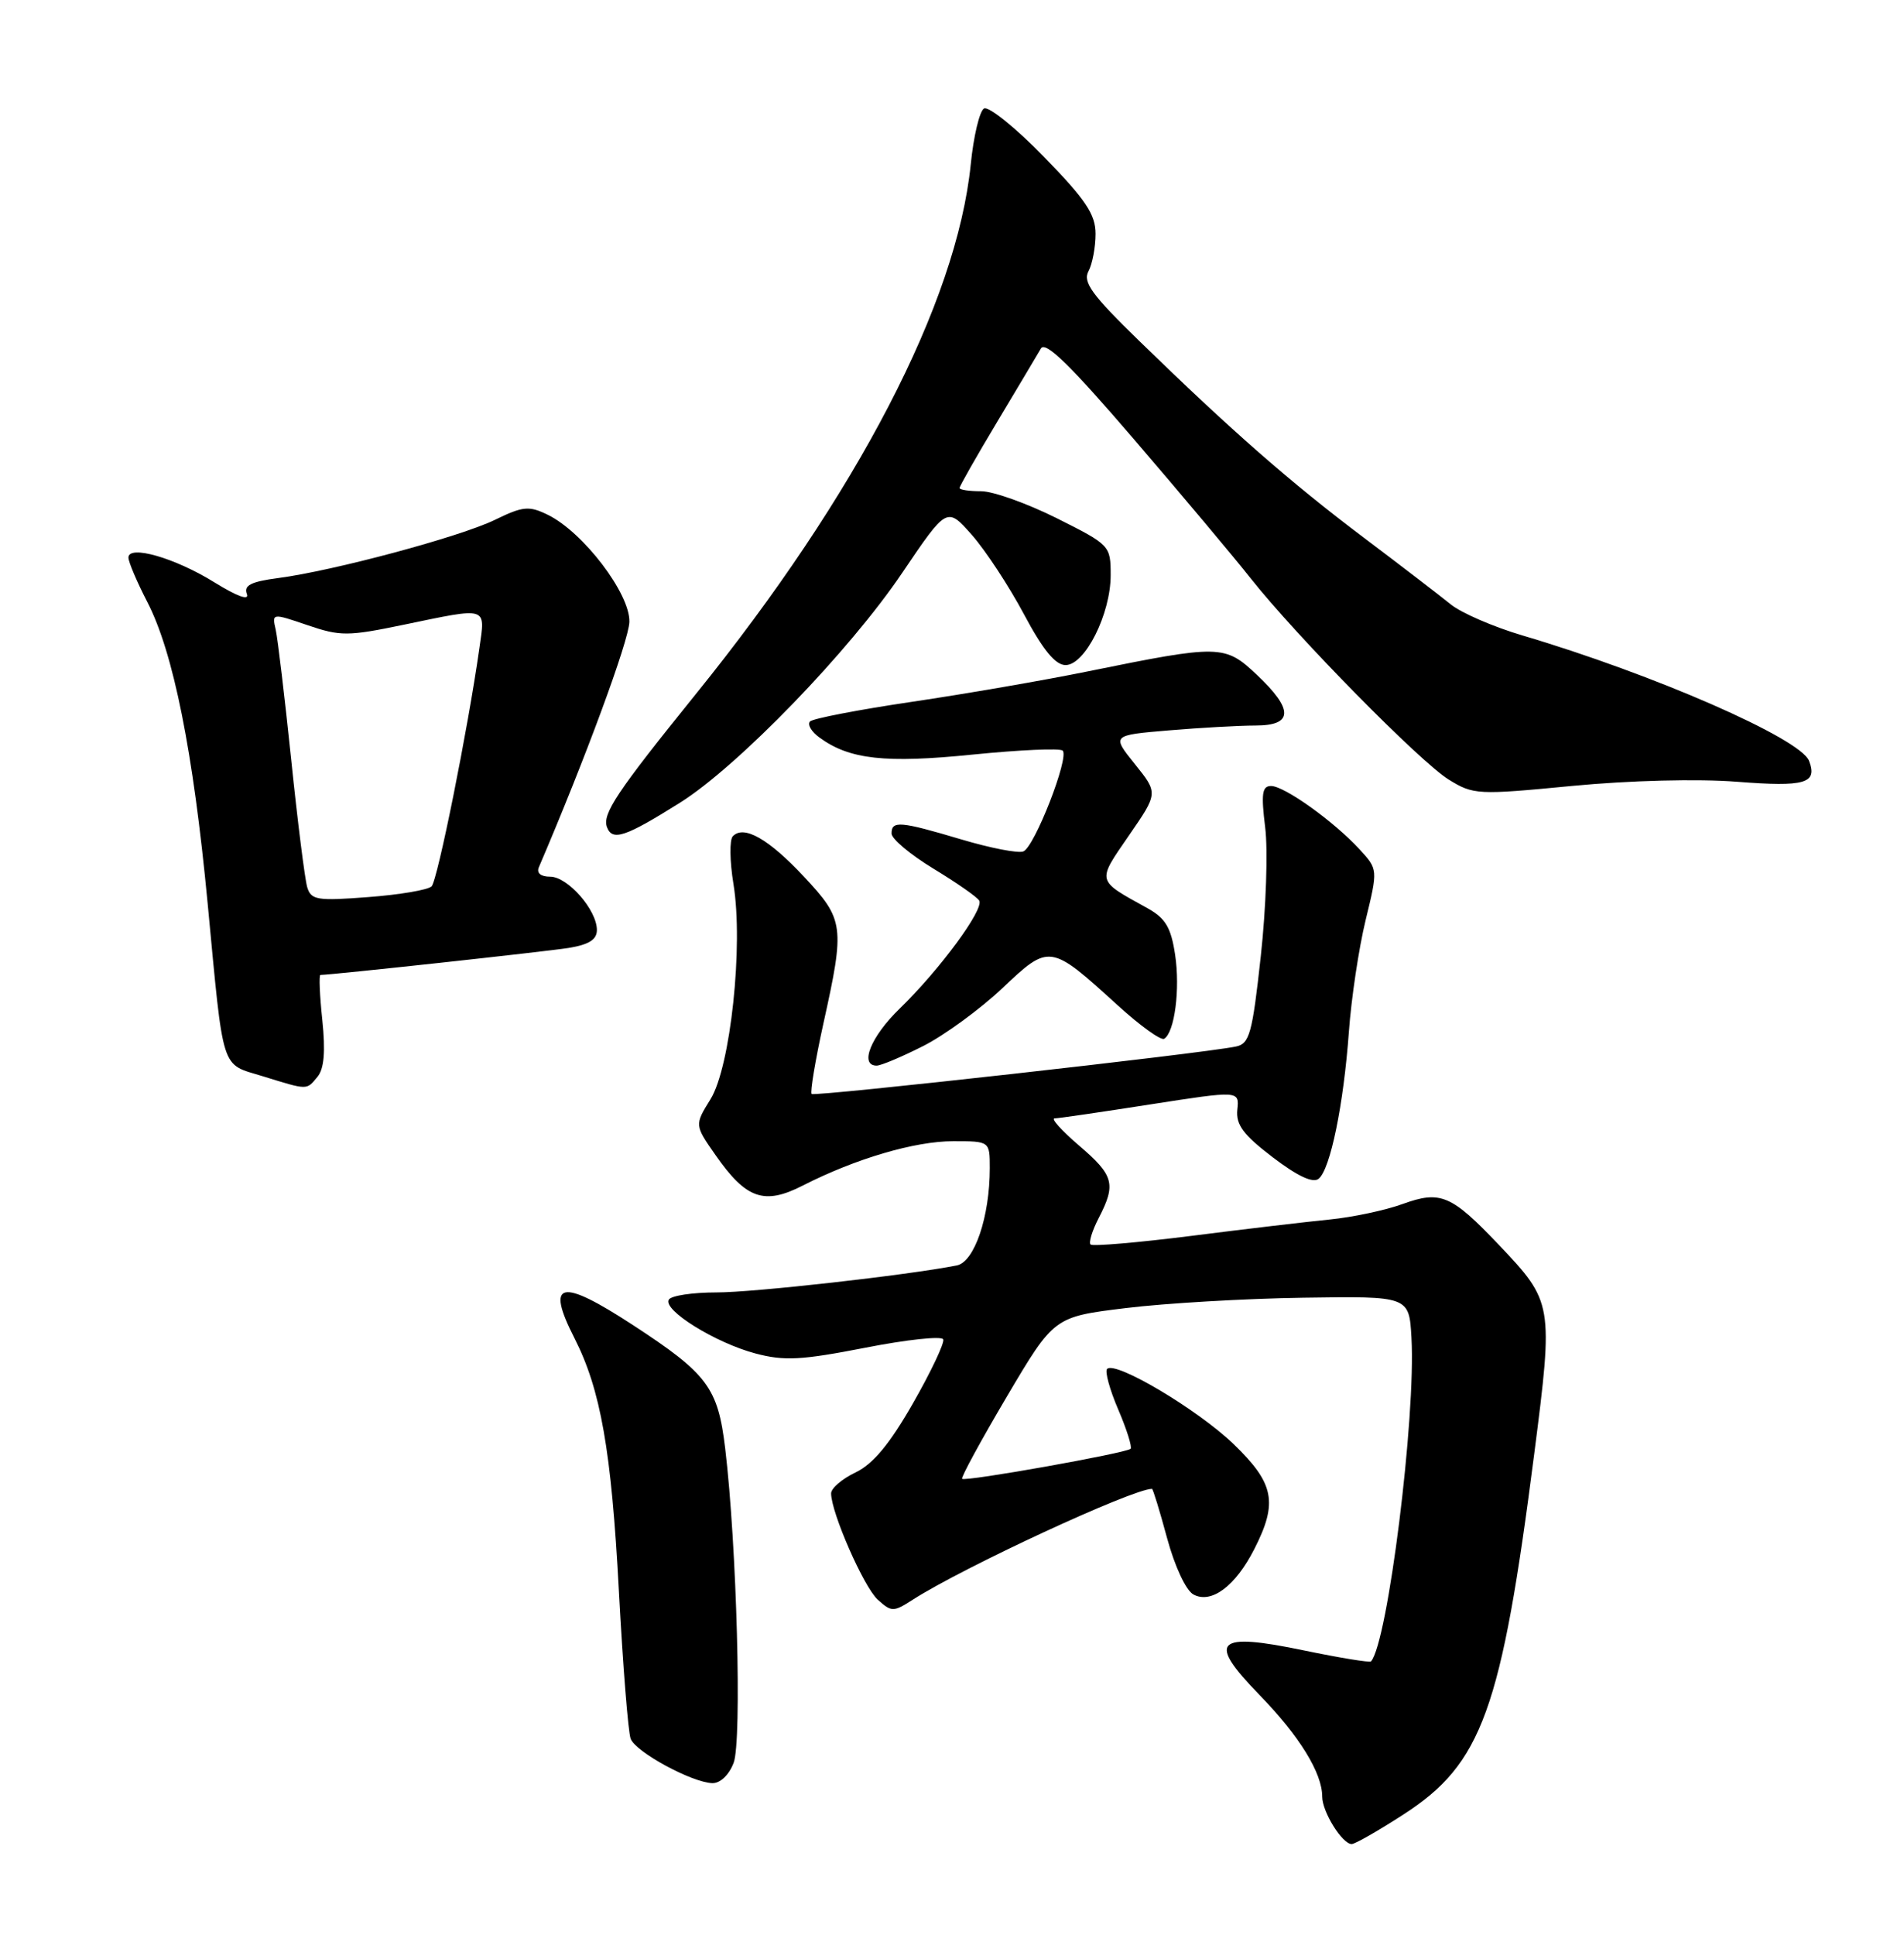 <?xml version="1.0" encoding="UTF-8" standalone="no"?>
<!DOCTYPE svg PUBLIC "-//W3C//DTD SVG 1.1//EN" "http://www.w3.org/Graphics/SVG/1.1/DTD/svg11.dtd" >
<svg xmlns="http://www.w3.org/2000/svg" xmlns:xlink="http://www.w3.org/1999/xlink" version="1.1" viewBox="0 0 252 256">
 <g >
 <path fill="currentColor"
d=" M 185.76 240.08 C 196.16 233.36 198.70 226.34 203.07 192.29 C 205.60 172.59 205.54 172.25 198.42 164.76 C 192.08 158.09 190.67 157.49 185.64 159.31 C 183.36 160.14 179.03 161.06 176.00 161.36 C 172.97 161.66 164.72 162.63 157.66 163.53 C 150.60 164.42 144.60 164.93 144.34 164.67 C 144.07 164.40 144.56 162.82 145.43 161.14 C 147.74 156.67 147.43 155.52 142.82 151.58 C 140.52 149.61 139.06 147.99 139.57 147.98 C 140.08 147.98 145.79 147.14 152.26 146.13 C 164.03 144.30 164.03 144.30 163.76 146.83 C 163.56 148.82 164.54 150.14 168.45 153.13 C 171.76 155.65 173.79 156.59 174.54 155.96 C 176.08 154.68 177.83 146.17 178.53 136.50 C 178.85 132.10 179.84 125.47 180.74 121.77 C 182.38 115.03 182.38 115.03 179.94 112.38 C 176.55 108.69 169.99 104.00 168.23 104.00 C 167.04 104.00 166.90 105.02 167.45 109.48 C 167.83 112.49 167.57 120.15 166.87 126.51 C 165.74 136.83 165.38 138.11 163.55 138.48 C 159.04 139.41 107.80 145.13 107.42 144.75 C 107.20 144.53 107.90 140.33 108.98 135.42 C 111.84 122.52 111.73 121.69 106.40 115.99 C 101.71 110.98 98.44 109.13 96.99 110.65 C 96.54 111.12 96.58 113.97 97.08 117.00 C 98.40 125.13 96.69 141.15 94.04 145.44 C 91.92 148.86 91.92 148.86 94.71 152.85 C 98.76 158.65 101.14 159.48 106.25 156.87 C 113.23 153.31 121.07 151.00 126.16 151.00 C 131.00 151.00 131.00 151.00 131.00 154.56 C 131.00 161.01 128.97 166.98 126.63 167.44 C 120.09 168.73 99.69 171.02 94.81 171.01 C 91.68 171.01 88.85 171.43 88.52 171.96 C 87.68 173.33 94.68 177.68 100.00 179.09 C 103.80 180.10 106.09 179.97 114.50 178.33 C 120.00 177.25 124.65 176.75 124.84 177.22 C 125.03 177.68 123.23 181.49 120.84 185.67 C 117.75 191.07 115.56 193.71 113.25 194.82 C 111.46 195.67 110.00 196.92 110.00 197.60 C 110.00 200.14 114.32 209.98 116.17 211.66 C 118.00 213.31 118.24 213.31 120.80 211.67 C 127.50 207.37 149.90 197.00 152.47 197.00 C 152.60 197.00 153.50 199.94 154.47 203.53 C 155.49 207.29 156.97 210.45 157.96 210.98 C 160.33 212.25 163.52 209.87 166.01 204.97 C 169.16 198.80 168.66 196.27 163.25 191.06 C 158.49 186.49 147.63 180.03 146.53 181.13 C 146.21 181.45 146.87 183.87 148.00 186.50 C 149.13 189.13 149.86 191.47 149.64 191.70 C 149.06 192.27 127.74 196.08 127.34 195.67 C 127.16 195.50 129.83 190.60 133.26 184.79 C 139.50 174.24 139.50 174.24 149.00 173.08 C 154.22 172.44 164.80 171.82 172.50 171.71 C 186.50 171.50 186.50 171.50 186.81 177.00 C 187.41 187.46 183.68 217.30 181.46 219.83 C 181.30 220.01 177.31 219.36 172.59 218.38 C 160.86 215.94 159.70 217.08 166.69 224.26 C 171.98 229.70 175.00 234.59 175.00 237.73 C 175.00 239.74 177.65 244.00 178.90 244.00 C 179.34 244.00 182.42 242.24 185.76 240.08 Z  M 97.10 233.25 C 98.21 230.35 97.52 204.48 95.98 191.65 C 95.02 183.61 93.65 181.78 83.82 175.36 C 74.18 169.06 72.17 169.49 76.02 177.04 C 79.50 183.87 80.92 191.91 81.91 210.50 C 82.44 220.40 83.14 229.21 83.47 230.07 C 84.15 231.83 91.54 235.84 94.27 235.94 C 95.32 235.97 96.48 234.87 97.10 233.25 Z  M 42.02 142.48 C 42.90 141.42 43.09 139.13 42.66 134.98 C 42.31 131.69 42.20 129.00 42.41 129.00 C 43.85 129.00 72.24 125.91 75.25 125.43 C 77.95 124.99 79.00 124.33 79.00 123.05 C 79.00 120.40 75.14 116.00 72.82 116.00 C 71.57 116.00 70.99 115.52 71.32 114.75 C 77.43 100.50 83.23 84.78 83.30 82.29 C 83.41 78.57 77.20 70.42 72.51 68.12 C 70.01 66.90 69.23 66.97 65.49 68.79 C 60.85 71.04 44.17 75.52 36.80 76.49 C 33.21 76.96 32.24 77.46 32.67 78.59 C 33.03 79.51 31.41 78.93 28.37 77.05 C 23.15 73.81 17.00 72.05 17.00 73.78 C 17.00 74.35 18.12 76.99 19.50 79.66 C 22.95 86.34 25.57 99.42 27.48 119.50 C 29.63 142.16 29.16 140.68 34.76 142.40 C 40.82 144.27 40.54 144.26 42.02 142.48 Z  M 122.20 138.40 C 125.02 136.97 129.74 133.52 132.68 130.74 C 138.90 124.86 138.98 124.87 147.91 133.00 C 150.88 135.71 153.66 137.71 154.08 137.45 C 155.47 136.59 156.21 130.89 155.53 126.32 C 154.98 122.70 154.26 121.50 151.85 120.16 C 145.07 116.41 145.15 116.75 149.41 110.56 C 153.29 104.94 153.29 104.94 150.21 101.11 C 147.13 97.28 147.13 97.28 154.72 96.64 C 158.89 96.29 164.03 96.00 166.15 96.00 C 171.18 96.00 171.24 93.90 166.34 89.28 C 162.10 85.29 161.47 85.28 144.00 88.83 C 138.22 90.01 127.74 91.82 120.71 92.86 C 113.67 93.90 107.60 95.07 107.21 95.46 C 106.82 95.85 107.38 96.81 108.46 97.59 C 112.42 100.49 117.16 101.02 128.77 99.84 C 134.97 99.22 140.31 98.98 140.65 99.32 C 141.55 100.22 136.91 112.10 135.44 112.66 C 134.75 112.93 131.06 112.21 127.24 111.07 C 119.11 108.65 118.00 108.56 118.00 110.29 C 118.00 111.00 120.49 113.08 123.53 114.93 C 126.57 116.77 129.30 118.67 129.60 119.16 C 130.29 120.28 124.38 128.31 119.08 133.45 C 115.25 137.16 113.71 141.00 116.03 141.00 C 116.60 141.00 119.38 139.83 122.20 138.40 Z  M 90.00 106.21 C 97.69 101.38 112.43 86.15 119.43 75.77 C 125.33 67.05 125.33 67.05 128.62 70.77 C 130.43 72.82 133.53 77.54 135.51 81.25 C 138.04 86.00 139.68 88.00 141.03 88.00 C 143.61 88.00 147.00 81.24 147.00 76.11 C 147.00 72.19 146.91 72.10 139.87 68.57 C 135.94 66.61 131.44 65.00 129.87 65.00 C 128.29 65.00 127.00 64.81 127.00 64.57 C 127.00 64.33 129.24 60.39 131.98 55.82 C 134.72 51.24 137.33 46.87 137.77 46.11 C 138.36 45.09 141.69 48.35 150.07 58.11 C 156.39 65.47 163.34 73.75 165.51 76.50 C 171.58 84.18 187.95 100.81 191.74 103.15 C 195.01 105.17 195.55 105.20 208.08 103.99 C 215.72 103.26 224.70 103.03 229.92 103.44 C 238.92 104.14 240.58 103.66 239.43 100.67 C 238.29 97.71 218.87 89.22 201.50 84.08 C 197.65 82.94 193.38 81.09 192.00 79.96 C 190.62 78.84 185.45 74.87 180.50 71.14 C 170.83 63.86 163.01 57.01 150.81 45.14 C 144.52 39.03 143.29 37.33 144.06 35.90 C 144.58 34.93 145.00 32.70 145.00 30.95 C 145.00 28.36 143.71 26.44 138.15 20.73 C 134.38 16.86 130.81 14.00 130.23 14.36 C 129.64 14.72 128.85 18.05 128.48 21.76 C 126.62 40.06 113.47 65.40 92.07 91.87 C 81.60 104.83 79.68 107.71 80.34 109.46 C 81.06 111.32 82.75 110.76 90.00 106.21 Z  M 40.66 117.39 C 40.35 116.35 39.39 108.75 38.54 100.50 C 37.68 92.25 36.76 84.51 36.49 83.31 C 35.99 81.12 36.00 81.12 40.70 82.72 C 45.04 84.20 46.04 84.20 53.45 82.66 C 64.68 80.33 64.24 80.19 63.45 85.75 C 61.93 96.49 57.91 116.49 57.12 117.28 C 56.65 117.75 52.88 118.39 48.74 118.70 C 41.96 119.22 41.17 119.09 40.66 117.39 Z "/>
</g>
</svg>